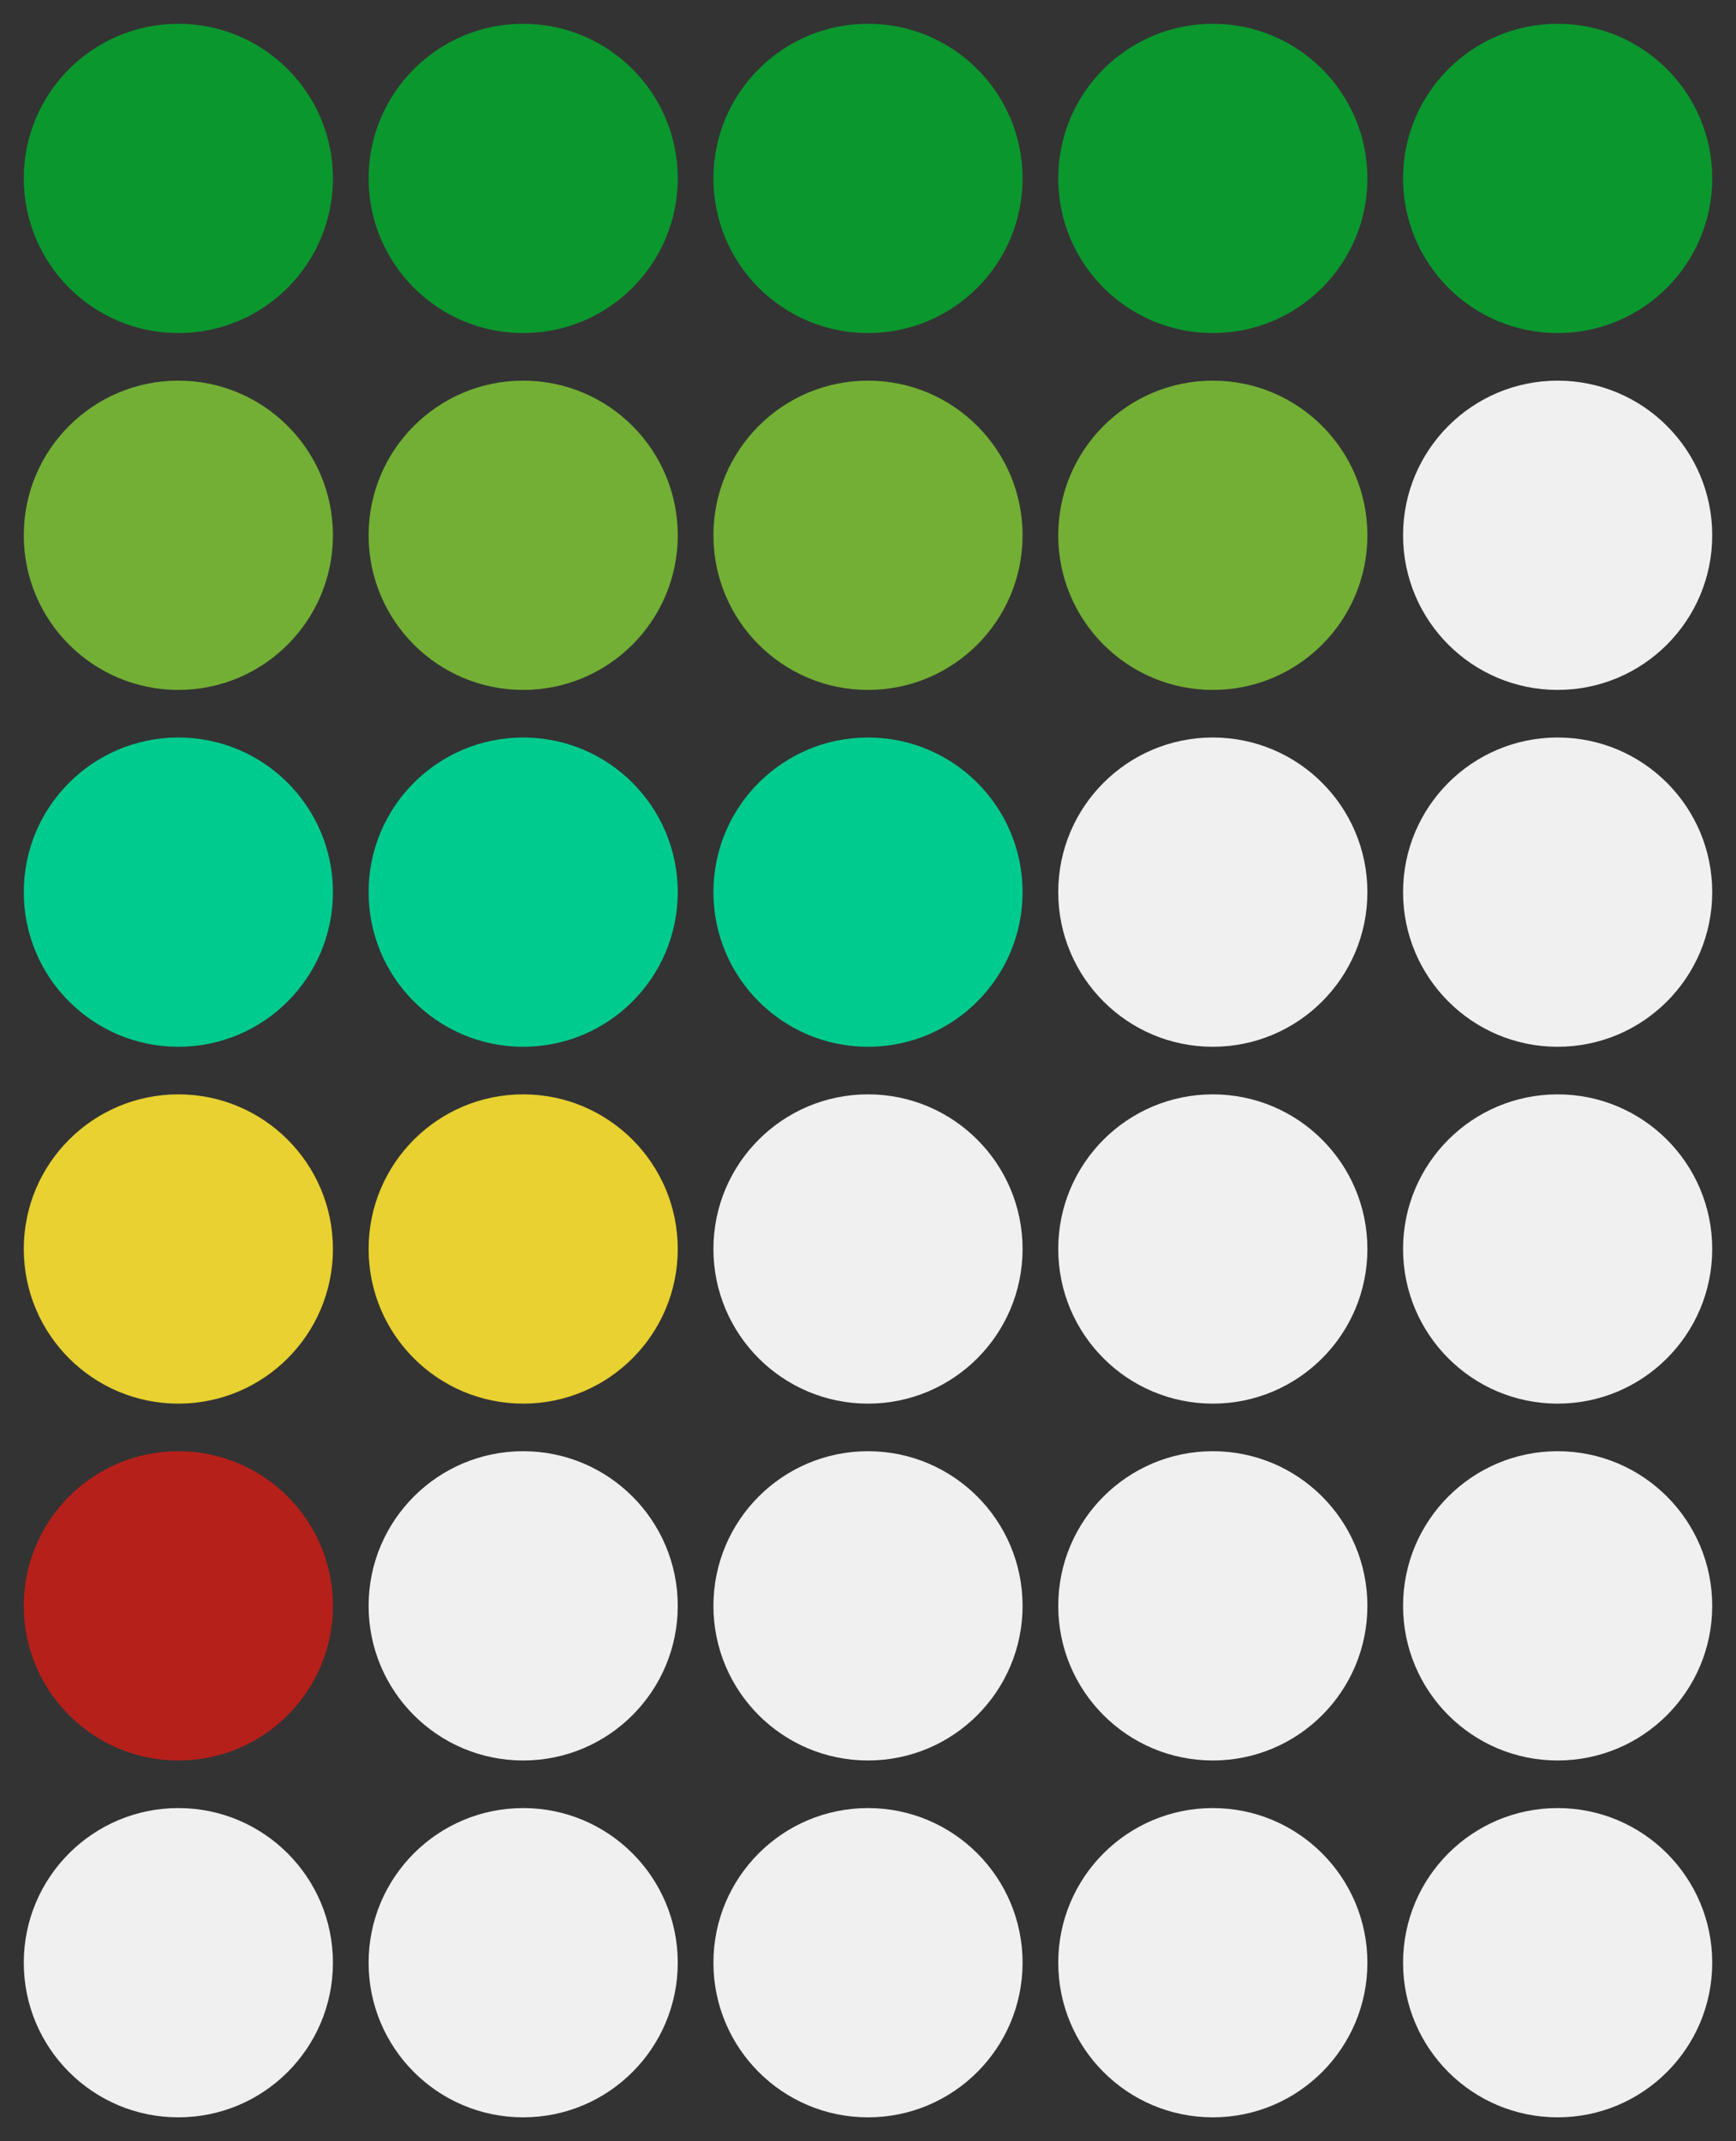 <?xml version="1.0" encoding="UTF-8" standalone="no"?>
<!-- Update -->
<svg width="146px" height="180px" viewBox="0 0 146 180" version="1.1" xmlns="http://www.w3.org/2000/svg" xmlns:xlink="http://www.w3.org/1999/xlink" xmlns:sketch="http://www.bohemiancoding.com/sketch/ns">
    <rect x="0" y="0" width="146" height="180" fill="#333333" stroke="none"/>
    <!-- Generator: Sketch 3.3.2 (12043) - http://www.bohemiancoding.com/sketch -->
    <title>autoscore_scores_new</title>
    <desc>Created with Sketch</desc>
    <defs>
        <circle id="path-1" cx="129" cy="13" r="13"></circle>
        <circle id="path-2" cx="100" cy="13" r="13"></circle>
        <circle id="path-3" cx="71" cy="13" r="13"></circle>
        <circle id="path-4" cx="42" cy="13" r="13"></circle>
        <circle id="path-5" cx="13" cy="13" r="13"></circle>
        <circle id="path-6" cx="129" cy="13" r="13"></circle>
        <circle id="path-7" cx="100" cy="13" r="13"></circle>
        <circle id="path-8" cx="71" cy="13" r="13"></circle>
        <circle id="path-9" cx="42" cy="13" r="13"></circle>
        <circle id="path-10" cx="13" cy="13" r="13"></circle>
        <circle id="path-11" cx="129" cy="13" r="13"></circle>
        <circle id="path-12" cx="100" cy="13" r="13"></circle>
        <circle id="path-13" cx="71" cy="13" r="13"></circle>
        <circle id="path-14" cx="42" cy="13" r="13"></circle>
        <circle id="path-15" cx="13" cy="13" r="13"></circle>
        <circle id="path-16" cx="129" cy="13" r="13"></circle>
        <circle id="path-17" cx="100" cy="13" r="13"></circle>
        <circle id="path-18" cx="71" cy="13" r="13"></circle>
        <circle id="path-19" cx="42" cy="13" r="13"></circle>
        <circle id="path-20" cx="13" cy="13" r="13"></circle>
        <circle id="path-21" cx="129" cy="13" r="13"></circle>
        <circle id="path-22" cx="100" cy="13" r="13"></circle>
        <circle id="path-23" cx="71" cy="13" r="13"></circle>
        <circle id="path-24" cx="42" cy="13" r="13"></circle>
        <circle id="path-25" cx="13" cy="13" r="13"></circle>
        <circle id="path-26" cx="129" cy="13" r="13"></circle>
        <circle id="path-27" cx="100" cy="13" r="13"></circle>
        <circle id="path-28" cx="71" cy="13" r="13"></circle>
        <circle id="path-29" cx="42" cy="13" r="13"></circle>
        <circle id="path-30" cx="13" cy="13" r="13"></circle>
    </defs>
    <g id="Page-1" stroke="none" stroke-width="1" fill="none" fill-rule="evenodd" sketch:type="MSPage">
        <g id="autoscore_scores_new" sketch:type="MSArtboardGroup">
            <g id="Slices" sketch:type="MSLayerGroup"></g>
            <g id="score-7" sketch:type="MSLayerGroup" transform="translate(2, 2)">
                <g id="Oval-1">
                    <use fill="#0A972E" fill-rule="evenodd" sketch:type="MSShapeGroup" xlink:href="#path-1"></use>
                    <use fill="none" xlink:href="#path-1"></use>
                </g>
                <g id="Oval-1">
                    <use fill="#0A972E" fill-rule="evenodd" sketch:type="MSShapeGroup" xlink:href="#path-2"></use>
                    <use fill="none" xlink:href="#path-2"></use>
                </g>
                <g id="Oval-1">
                    <use fill="#0A972E" fill-rule="evenodd" sketch:type="MSShapeGroup" xlink:href="#path-3"></use>
                    <use fill="none" xlink:href="#path-3"></use>
                </g>
                <g id="Oval-1">
                    <use fill="#0A972E" fill-rule="evenodd" sketch:type="MSShapeGroup" xlink:href="#path-4"></use>
                    <use fill="none" xlink:href="#path-4"></use>
                </g>
                <g id="Oval-1">
                    <use fill="#0A972E" fill-rule="evenodd" sketch:type="MSShapeGroup" xlink:href="#path-5"></use>
                    <use fill="none" xlink:href="#path-5"></use>
                </g>
            </g>
            <g id="score-6" sketch:type="MSLayerGroup" transform="translate(2, 32)">
                <g id="Oval-1">
                    <use fill="#F0F0F0" fill-rule="evenodd" sketch:type="MSShapeGroup" xlink:href="#path-6"></use>
                    <use fill="none" xlink:href="#path-6"></use>
                </g>
                <g id="Oval-1">
                    <use fill="#73AF35" fill-rule="evenodd" sketch:type="MSShapeGroup" xlink:href="#path-7"></use>
                    <use fill="none" xlink:href="#path-7"></use>
                </g>
                <g id="Oval-1">
                    <use fill="#73AF35" fill-rule="evenodd" sketch:type="MSShapeGroup" xlink:href="#path-8"></use>
                    <use fill="none" xlink:href="#path-8"></use>
                </g>
                <g id="Oval-1">
                    <use fill="#73AF35" fill-rule="evenodd" sketch:type="MSShapeGroup" xlink:href="#path-9"></use>
                    <use fill="none" xlink:href="#path-9"></use>
                </g>
                <g id="Oval-1">
                    <use fill="#73AF35" fill-rule="evenodd" sketch:type="MSShapeGroup" xlink:href="#path-10"></use>
                    <use fill="none" xlink:href="#path-10"></use>
                </g>
            </g>
            <g id="score-4" sketch:type="MSLayerGroup" transform="translate(2, 62)">
                <g id="Oval-1">
                    <use fill="#F0F0F0" fill-rule="evenodd" sketch:type="MSShapeGroup" xlink:href="#path-11"></use>
                    <use fill="none" xlink:href="#path-11"></use>
                </g>
                <g id="Oval-1">
                    <use fill="#F0F0F0" fill-rule="evenodd" sketch:type="MSShapeGroup" xlink:href="#path-12"></use>
                    <use fill="none" xlink:href="#path-12"></use>
                </g>
                <g id="Oval-1">
                    <use fill="#00CB8E" fill-rule="evenodd" sketch:type="MSShapeGroup" xlink:href="#path-13"></use>
                    <use fill="none" xlink:href="#path-13"></use>
                </g>
                <g id="Oval-1">
                    <use fill="#00CB8E" fill-rule="evenodd" sketch:type="MSShapeGroup" xlink:href="#path-14"></use>
                    <use fill="none" xlink:href="#path-14"></use>
                </g>
                <g id="Oval-1">
                    <use fill="#00CB8E" fill-rule="evenodd" sketch:type="MSShapeGroup" xlink:href="#path-15"></use>
                    <use fill="none" xlink:href="#path-15"></use>
                </g>
            </g>
            <g id="score-3" sketch:type="MSLayerGroup" transform="translate(2, 92)">
                <g id="Oval-1">
                    <use fill="#F0F0F0" fill-rule="evenodd" sketch:type="MSShapeGroup" xlink:href="#path-16"></use>
                    <use fill="none" xlink:href="#path-16"></use>
                </g>
                <g id="Oval-1">
                    <use fill="#F0F0F0" fill-rule="evenodd" sketch:type="MSShapeGroup" xlink:href="#path-17"></use>
                    <use fill="none" xlink:href="#path-17"></use>
                </g>
                <g id="Oval-1">
                    <use fill="#F0F0F0" fill-rule="evenodd" sketch:type="MSShapeGroup" xlink:href="#path-18"></use>
                    <use fill="none" xlink:href="#path-18"></use>
                </g>
                <g id="Oval-1">
                    <use fill="#E8D130" fill-rule="evenodd" sketch:type="MSShapeGroup" xlink:href="#path-19"></use>
                    <use fill="none" xlink:href="#path-19"></use>
                </g>
                <g id="Oval-1">
                    <use fill="#E8D130" fill-rule="evenodd" sketch:type="MSShapeGroup" xlink:href="#path-20"></use>
                    <use fill="none" xlink:href="#path-20"></use>
                </g>
            </g>
            <g id="score-2" sketch:type="MSLayerGroup" transform="translate(2, 122)">
                <g id="Oval-1">
                    <use fill="#F0F0F0" fill-rule="evenodd" sketch:type="MSShapeGroup" xlink:href="#path-21"></use>
                    <use fill="none" xlink:href="#path-21"></use>
                </g>
                <g id="Oval-1">
                    <use fill="#F0F0F0" fill-rule="evenodd" sketch:type="MSShapeGroup" xlink:href="#path-22"></use>
                    <use fill="none" xlink:href="#path-22"></use>
                </g>
                <g id="Oval-1">
                    <use fill="#F0F0F0" fill-rule="evenodd" sketch:type="MSShapeGroup" xlink:href="#path-23"></use>
                    <use fill="none" xlink:href="#path-23"></use>
                </g>
                <g id="Oval-1">
                    <use fill="#F0F0F0" fill-rule="evenodd" sketch:type="MSShapeGroup" xlink:href="#path-24"></use>
                    <use fill="none" xlink:href="#path-24"></use>
                </g>
                <g id="Oval-1">
                    <use fill="#B6201A" fill-rule="evenodd" sketch:type="MSShapeGroup" xlink:href="#path-25"></use>
                    <use fill="none" xlink:href="#path-25"></use>
                </g>
            </g>
            <g id="score-1" sketch:type="MSLayerGroup" transform="translate(2, 152)">
                <g id="Oval-1">
                    <use fill="#F0F0F0" fill-rule="evenodd" sketch:type="MSShapeGroup" xlink:href="#path-26"></use>
                    <use fill="none" xlink:href="#path-26"></use>
                </g>
                <g id="Oval-1">
                    <use fill="#F0F0F0" fill-rule="evenodd" sketch:type="MSShapeGroup" xlink:href="#path-27"></use>
                    <use fill="none" xlink:href="#path-27"></use>
                </g>
                <g id="Oval-1">
                    <use fill="#F0F0F0" fill-rule="evenodd" sketch:type="MSShapeGroup" xlink:href="#path-28"></use>
                    <use fill="none" xlink:href="#path-28"></use>
                </g>
                <g id="Oval-1">
                    <use fill="#F0F0F0" fill-rule="evenodd" sketch:type="MSShapeGroup" xlink:href="#path-29"></use>
                    <use fill="none" xlink:href="#path-29"></use>
                </g>
                <g id="Oval-1">
                    <use fill="#F0F0F0" fill-rule="evenodd" sketch:type="MSShapeGroup" xlink:href="#path-30"></use>
                    <use fill="none" xlink:href="#path-30"></use>
                </g>
            </g>
        </g>
    </g>
</svg>
